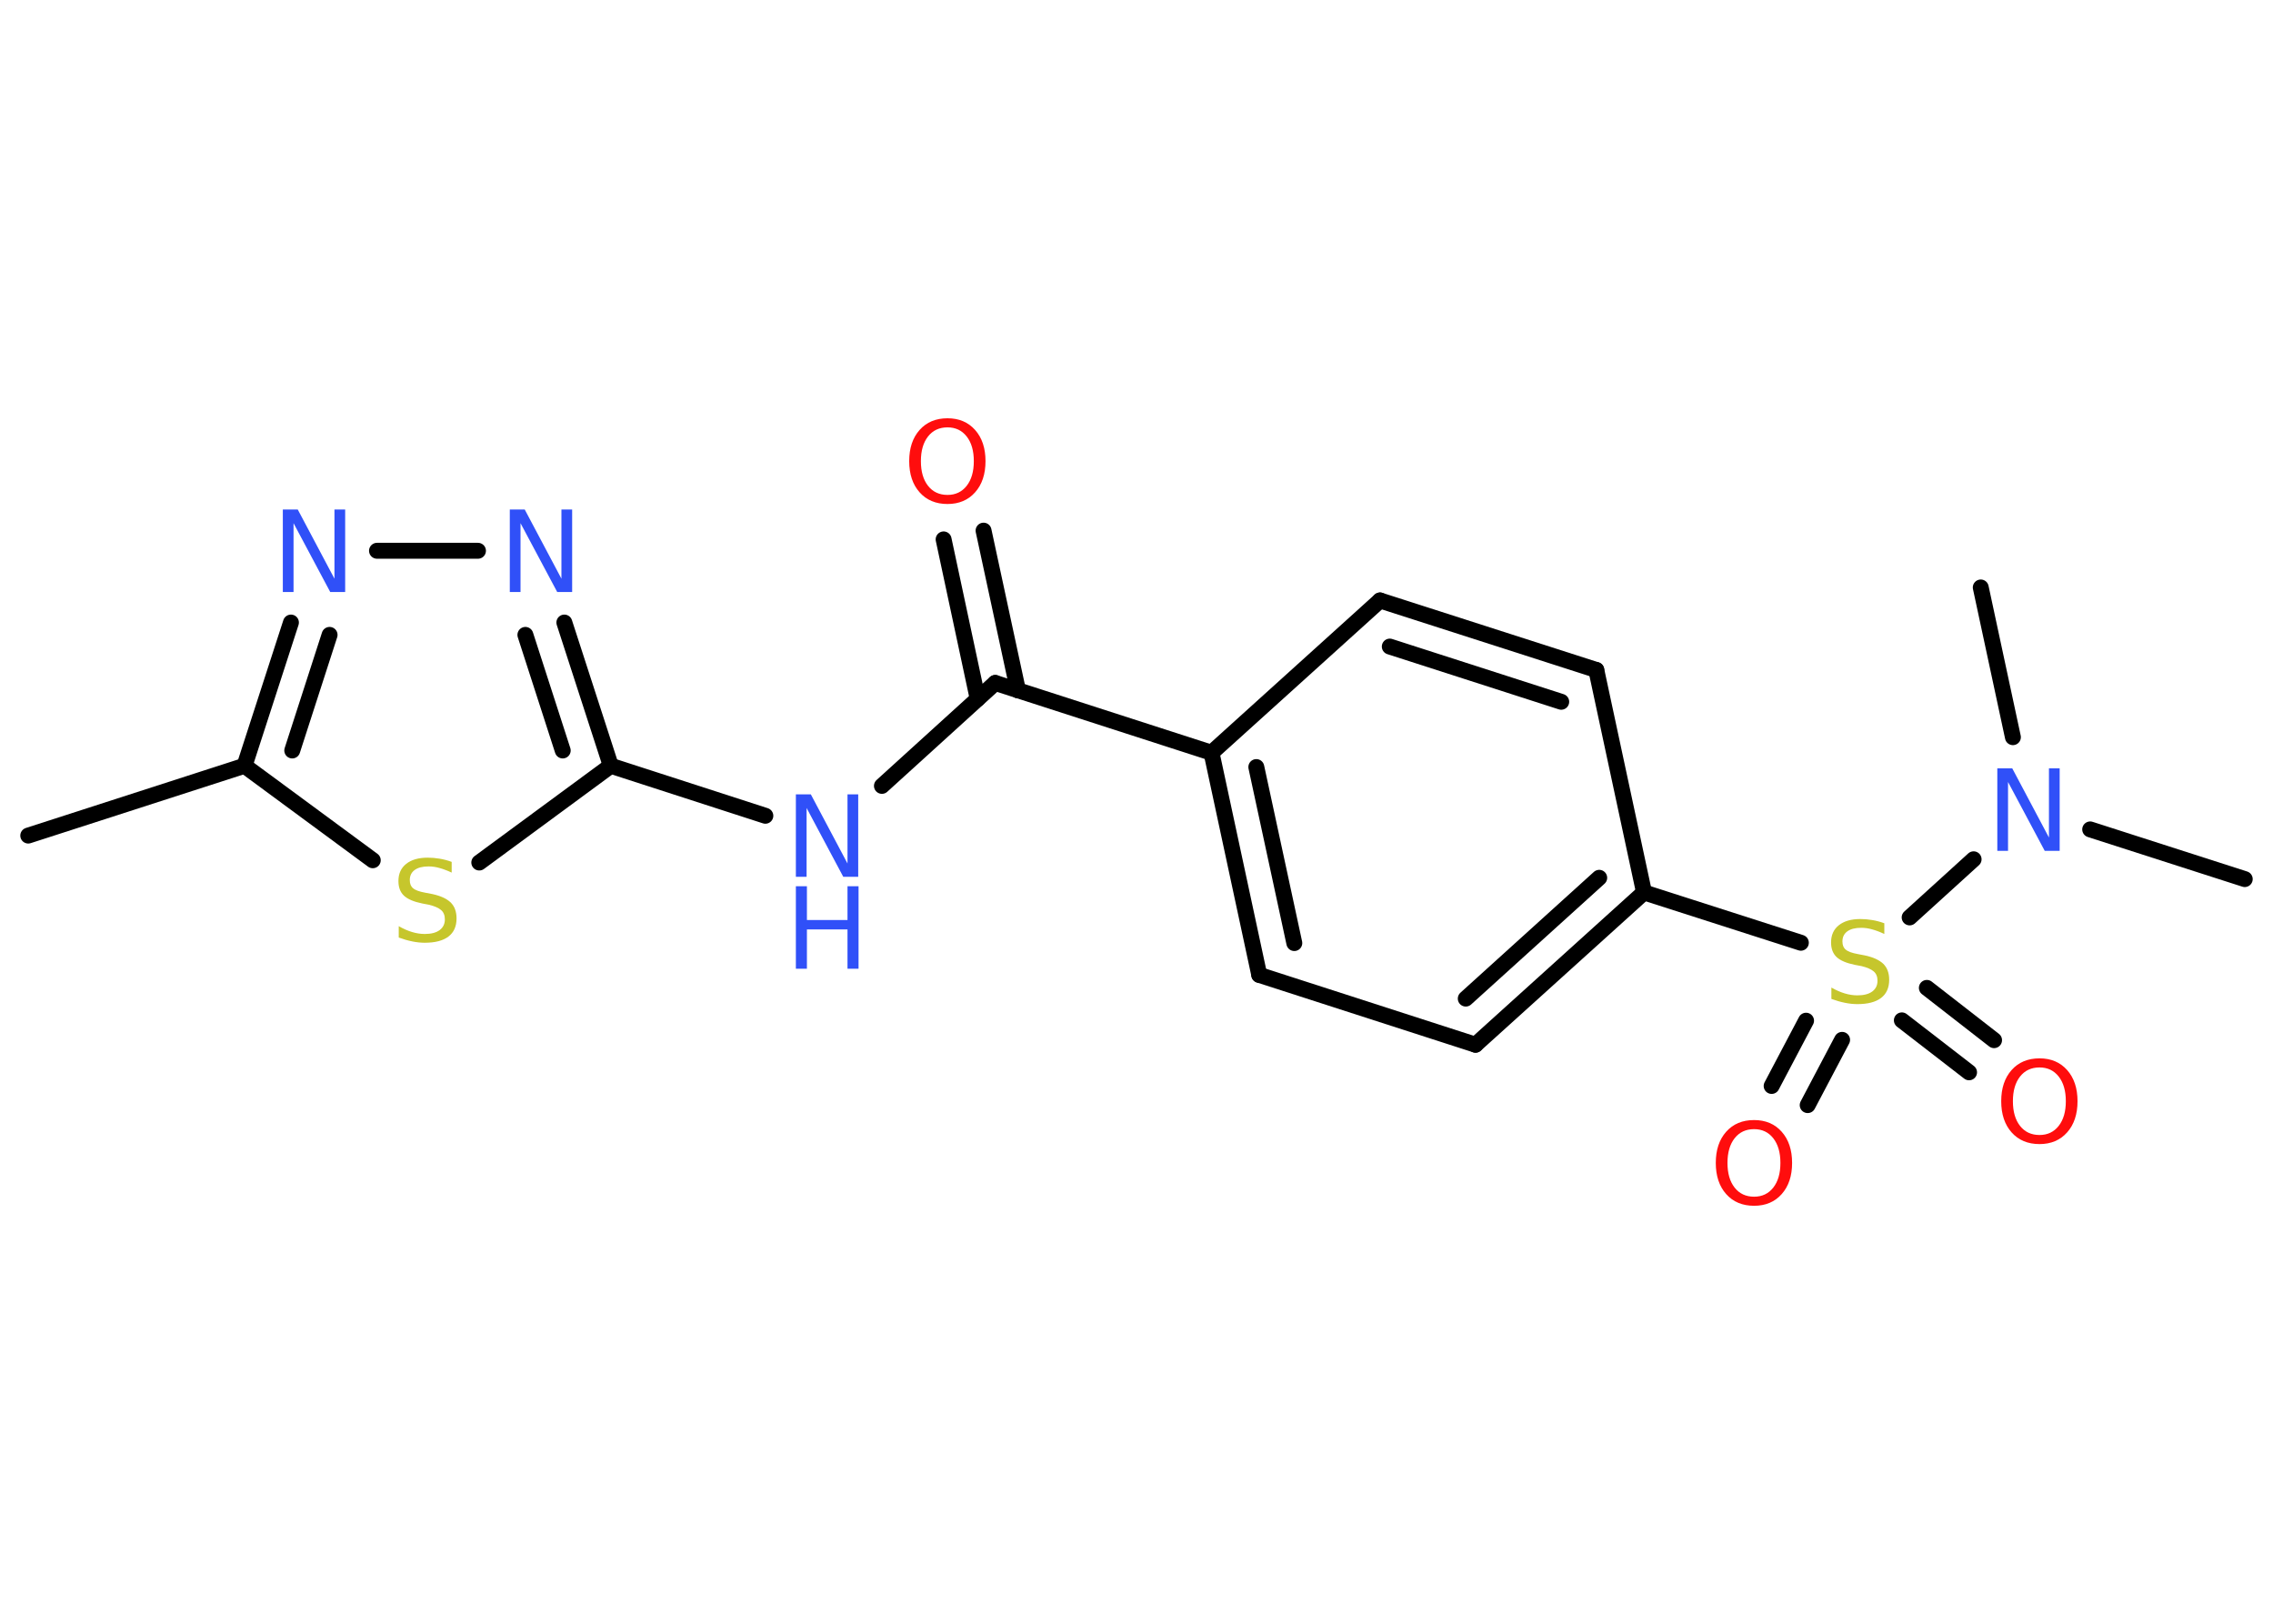<?xml version='1.0' encoding='UTF-8'?>
<!DOCTYPE svg PUBLIC "-//W3C//DTD SVG 1.1//EN" "http://www.w3.org/Graphics/SVG/1.1/DTD/svg11.dtd">
<svg version='1.2' xmlns='http://www.w3.org/2000/svg' xmlns:xlink='http://www.w3.org/1999/xlink' width='70.0mm' height='50.0mm' viewBox='0 0 70.0 50.0'>
  <desc>Generated by the Chemistry Development Kit (http://github.com/cdk)</desc>
  <g stroke-linecap='round' stroke-linejoin='round' stroke='#000000' stroke-width='.49' fill='#3050F8'>
    <rect x='.0' y='.0' width='70.0' height='50.0' fill='#FFFFFF' stroke='none'/>
    <g id='mol1' class='mol'>
      <line id='mol1bnd1' class='bond' x1='.87' y1='25.73' x2='7.53' y2='23.58'/>
      <g id='mol1bnd2' class='bond'>
        <line x1='8.96' y1='19.17' x2='7.53' y2='23.58'/>
        <line x1='10.15' y1='19.55' x2='9.0' y2='23.11'/>
      </g>
      <line id='mol1bnd3' class='bond' x1='11.61' y1='16.96' x2='14.72' y2='16.96'/>
      <g id='mol1bnd4' class='bond'>
        <line x1='18.81' y1='23.58' x2='17.38' y2='19.17'/>
        <line x1='17.33' y1='23.11' x2='16.18' y2='19.55'/>
      </g>
      <line id='mol1bnd5' class='bond' x1='18.81' y1='23.58' x2='23.57' y2='25.12'/>
      <line id='mol1bnd6' class='bond' x1='27.16' y1='24.2' x2='30.65' y2='21.03'/>
      <g id='mol1bnd7' class='bond'>
        <line x1='30.11' y1='21.52' x2='29.06' y2='16.61'/>
        <line x1='31.35' y1='21.26' x2='30.29' y2='16.34'/>
      </g>
      <line id='mol1bnd8' class='bond' x1='30.65' y1='21.03' x2='37.31' y2='23.18'/>
      <g id='mol1bnd9' class='bond'>
        <line x1='37.31' y1='23.18' x2='38.78' y2='30.02'/>
        <line x1='38.69' y1='23.62' x2='39.86' y2='29.04'/>
      </g>
      <line id='mol1bnd10' class='bond' x1='38.78' y1='30.02' x2='45.44' y2='32.17'/>
      <g id='mol1bnd11' class='bond'>
        <line x1='45.44' y1='32.17' x2='50.63' y2='27.48'/>
        <line x1='45.14' y1='30.75' x2='49.25' y2='27.03'/>
      </g>
      <line id='mol1bnd12' class='bond' x1='50.63' y1='27.48' x2='55.46' y2='29.03'/>
      <g id='mol1bnd13' class='bond'>
        <line x1='56.73' y1='32.02' x2='55.67' y2='34.03'/>
        <line x1='55.62' y1='31.43' x2='54.56' y2='33.44'/>
      </g>
      <g id='mol1bnd14' class='bond'>
        <line x1='59.34' y1='30.42' x2='61.41' y2='32.03'/>
        <line x1='58.57' y1='31.42' x2='60.64' y2='33.02'/>
      </g>
      <line id='mol1bnd15' class='bond' x1='58.81' y1='28.25' x2='60.78' y2='26.46'/>
      <line id='mol1bnd16' class='bond' x1='64.37' y1='25.54' x2='69.13' y2='27.07'/>
      <line id='mol1bnd17' class='bond' x1='61.99' y1='22.7' x2='61.0' y2='18.09'/>
      <line id='mol1bnd18' class='bond' x1='50.63' y1='27.48' x2='49.16' y2='20.63'/>
      <g id='mol1bnd19' class='bond'>
        <line x1='49.16' y1='20.63' x2='42.5' y2='18.49'/>
        <line x1='48.08' y1='21.61' x2='42.8' y2='19.91'/>
      </g>
      <line id='mol1bnd20' class='bond' x1='37.31' y1='23.18' x2='42.5' y2='18.49'/>
      <line id='mol1bnd21' class='bond' x1='18.81' y1='23.58' x2='14.76' y2='26.56'/>
      <line id='mol1bnd22' class='bond' x1='7.53' y1='23.58' x2='11.48' y2='26.49'/>
      <path id='mol1atm3' class='atom' d='M8.71 15.69h.46l1.13 2.13v-2.13h.33v2.54h-.46l-1.13 -2.12v2.12h-.33v-2.54z' stroke='none'/>
      <path id='mol1atm4' class='atom' d='M15.7 15.69h.46l1.13 2.13v-2.13h.33v2.54h-.46l-1.13 -2.12v2.12h-.33v-2.54z' stroke='none'/>
      <g id='mol1atm6' class='atom'>
        <path d='M24.51 24.46h.46l1.13 2.13v-2.13h.33v2.54h-.46l-1.13 -2.12v2.12h-.33v-2.54z' stroke='none'/>
        <path d='M24.51 27.29h.34v1.04h1.25v-1.04h.34v2.54h-.34v-1.21h-1.25v1.21h-.34v-2.54z' stroke='none'/>
      </g>
      <path id='mol1atm8' class='atom' d='M29.18 13.16q-.38 .0 -.6 .28q-.22 .28 -.22 .76q.0 .48 .22 .76q.22 .28 .6 .28q.37 .0 .59 -.28q.22 -.28 .22 -.76q.0 -.48 -.22 -.76q-.22 -.28 -.59 -.28zM29.18 12.88q.53 .0 .85 .36q.32 .36 .32 .96q.0 .6 -.32 .96q-.32 .36 -.85 .36q-.54 .0 -.86 -.36q-.32 -.36 -.32 -.96q.0 -.6 .32 -.96q.32 -.36 .86 -.36z' stroke='none' fill='#FF0D0D'/>
      <path id='mol1atm13' class='atom' d='M58.03 28.43v.33q-.19 -.09 -.37 -.14q-.17 -.05 -.34 -.05q-.28 .0 -.43 .11q-.15 .11 -.15 .31q.0 .17 .1 .25q.1 .09 .38 .14l.21 .04q.38 .08 .57 .26q.18 .18 .18 .49q.0 .37 -.25 .56q-.25 .19 -.73 .19q-.18 .0 -.38 -.04q-.2 -.04 -.42 -.12v-.35q.21 .12 .41 .18q.2 .06 .39 .06q.3 .0 .46 -.12q.16 -.12 .16 -.33q.0 -.19 -.12 -.29q-.12 -.1 -.37 -.16l-.21 -.04q-.39 -.08 -.56 -.24q-.17 -.16 -.17 -.45q.0 -.34 .24 -.53q.24 -.19 .66 -.19q.18 .0 .36 .03q.19 .03 .38 .1z' stroke='none' fill='#C6C62C'/>
      <path id='mol1atm14' class='atom' d='M54.02 34.77q-.38 .0 -.6 .28q-.22 .28 -.22 .76q.0 .48 .22 .76q.22 .28 .6 .28q.37 .0 .59 -.28q.22 -.28 .22 -.76q.0 -.48 -.22 -.76q-.22 -.28 -.59 -.28zM54.02 34.49q.53 .0 .85 .36q.32 .36 .32 .96q.0 .6 -.32 .96q-.32 .36 -.85 .36q-.54 .0 -.86 -.36q-.32 -.36 -.32 -.96q.0 -.6 .32 -.96q.32 -.36 .86 -.36z' stroke='none' fill='#FF0D0D'/>
      <path id='mol1atm15' class='atom' d='M62.81 32.87q-.38 .0 -.6 .28q-.22 .28 -.22 .76q.0 .48 .22 .76q.22 .28 .6 .28q.37 .0 .59 -.28q.22 -.28 .22 -.76q.0 -.48 -.22 -.76q-.22 -.28 -.59 -.28zM62.81 32.59q.53 .0 .85 .36q.32 .36 .32 .96q.0 .6 -.32 .96q-.32 .36 -.85 .36q-.54 .0 -.86 -.36q-.32 -.36 -.32 -.96q.0 -.6 .32 -.96q.32 -.36 .86 -.36z' stroke='none' fill='#FF0D0D'/>
      <path id='mol1atm16' class='atom' d='M61.51 23.66h.46l1.13 2.13v-2.13h.33v2.54h-.46l-1.13 -2.12v2.12h-.33v-2.54z' stroke='none'/>
      <path id='mol1atm21' class='atom' d='M13.91 26.54v.33q-.19 -.09 -.37 -.14q-.17 -.05 -.34 -.05q-.28 .0 -.43 .11q-.15 .11 -.15 .31q.0 .17 .1 .25q.1 .09 .38 .14l.21 .04q.38 .08 .57 .26q.18 .18 .18 .49q.0 .37 -.25 .56q-.25 .19 -.73 .19q-.18 .0 -.38 -.04q-.2 -.04 -.42 -.12v-.35q.21 .12 .41 .18q.2 .06 .39 .06q.3 .0 .46 -.12q.16 -.12 .16 -.33q.0 -.19 -.12 -.29q-.12 -.1 -.37 -.16l-.21 -.04q-.39 -.08 -.56 -.24q-.17 -.16 -.17 -.45q.0 -.34 .24 -.53q.24 -.19 .66 -.19q.18 .0 .36 .03q.19 .03 .38 .1z' stroke='none' fill='#C6C62C'/>
    </g>
  </g>
</svg>
